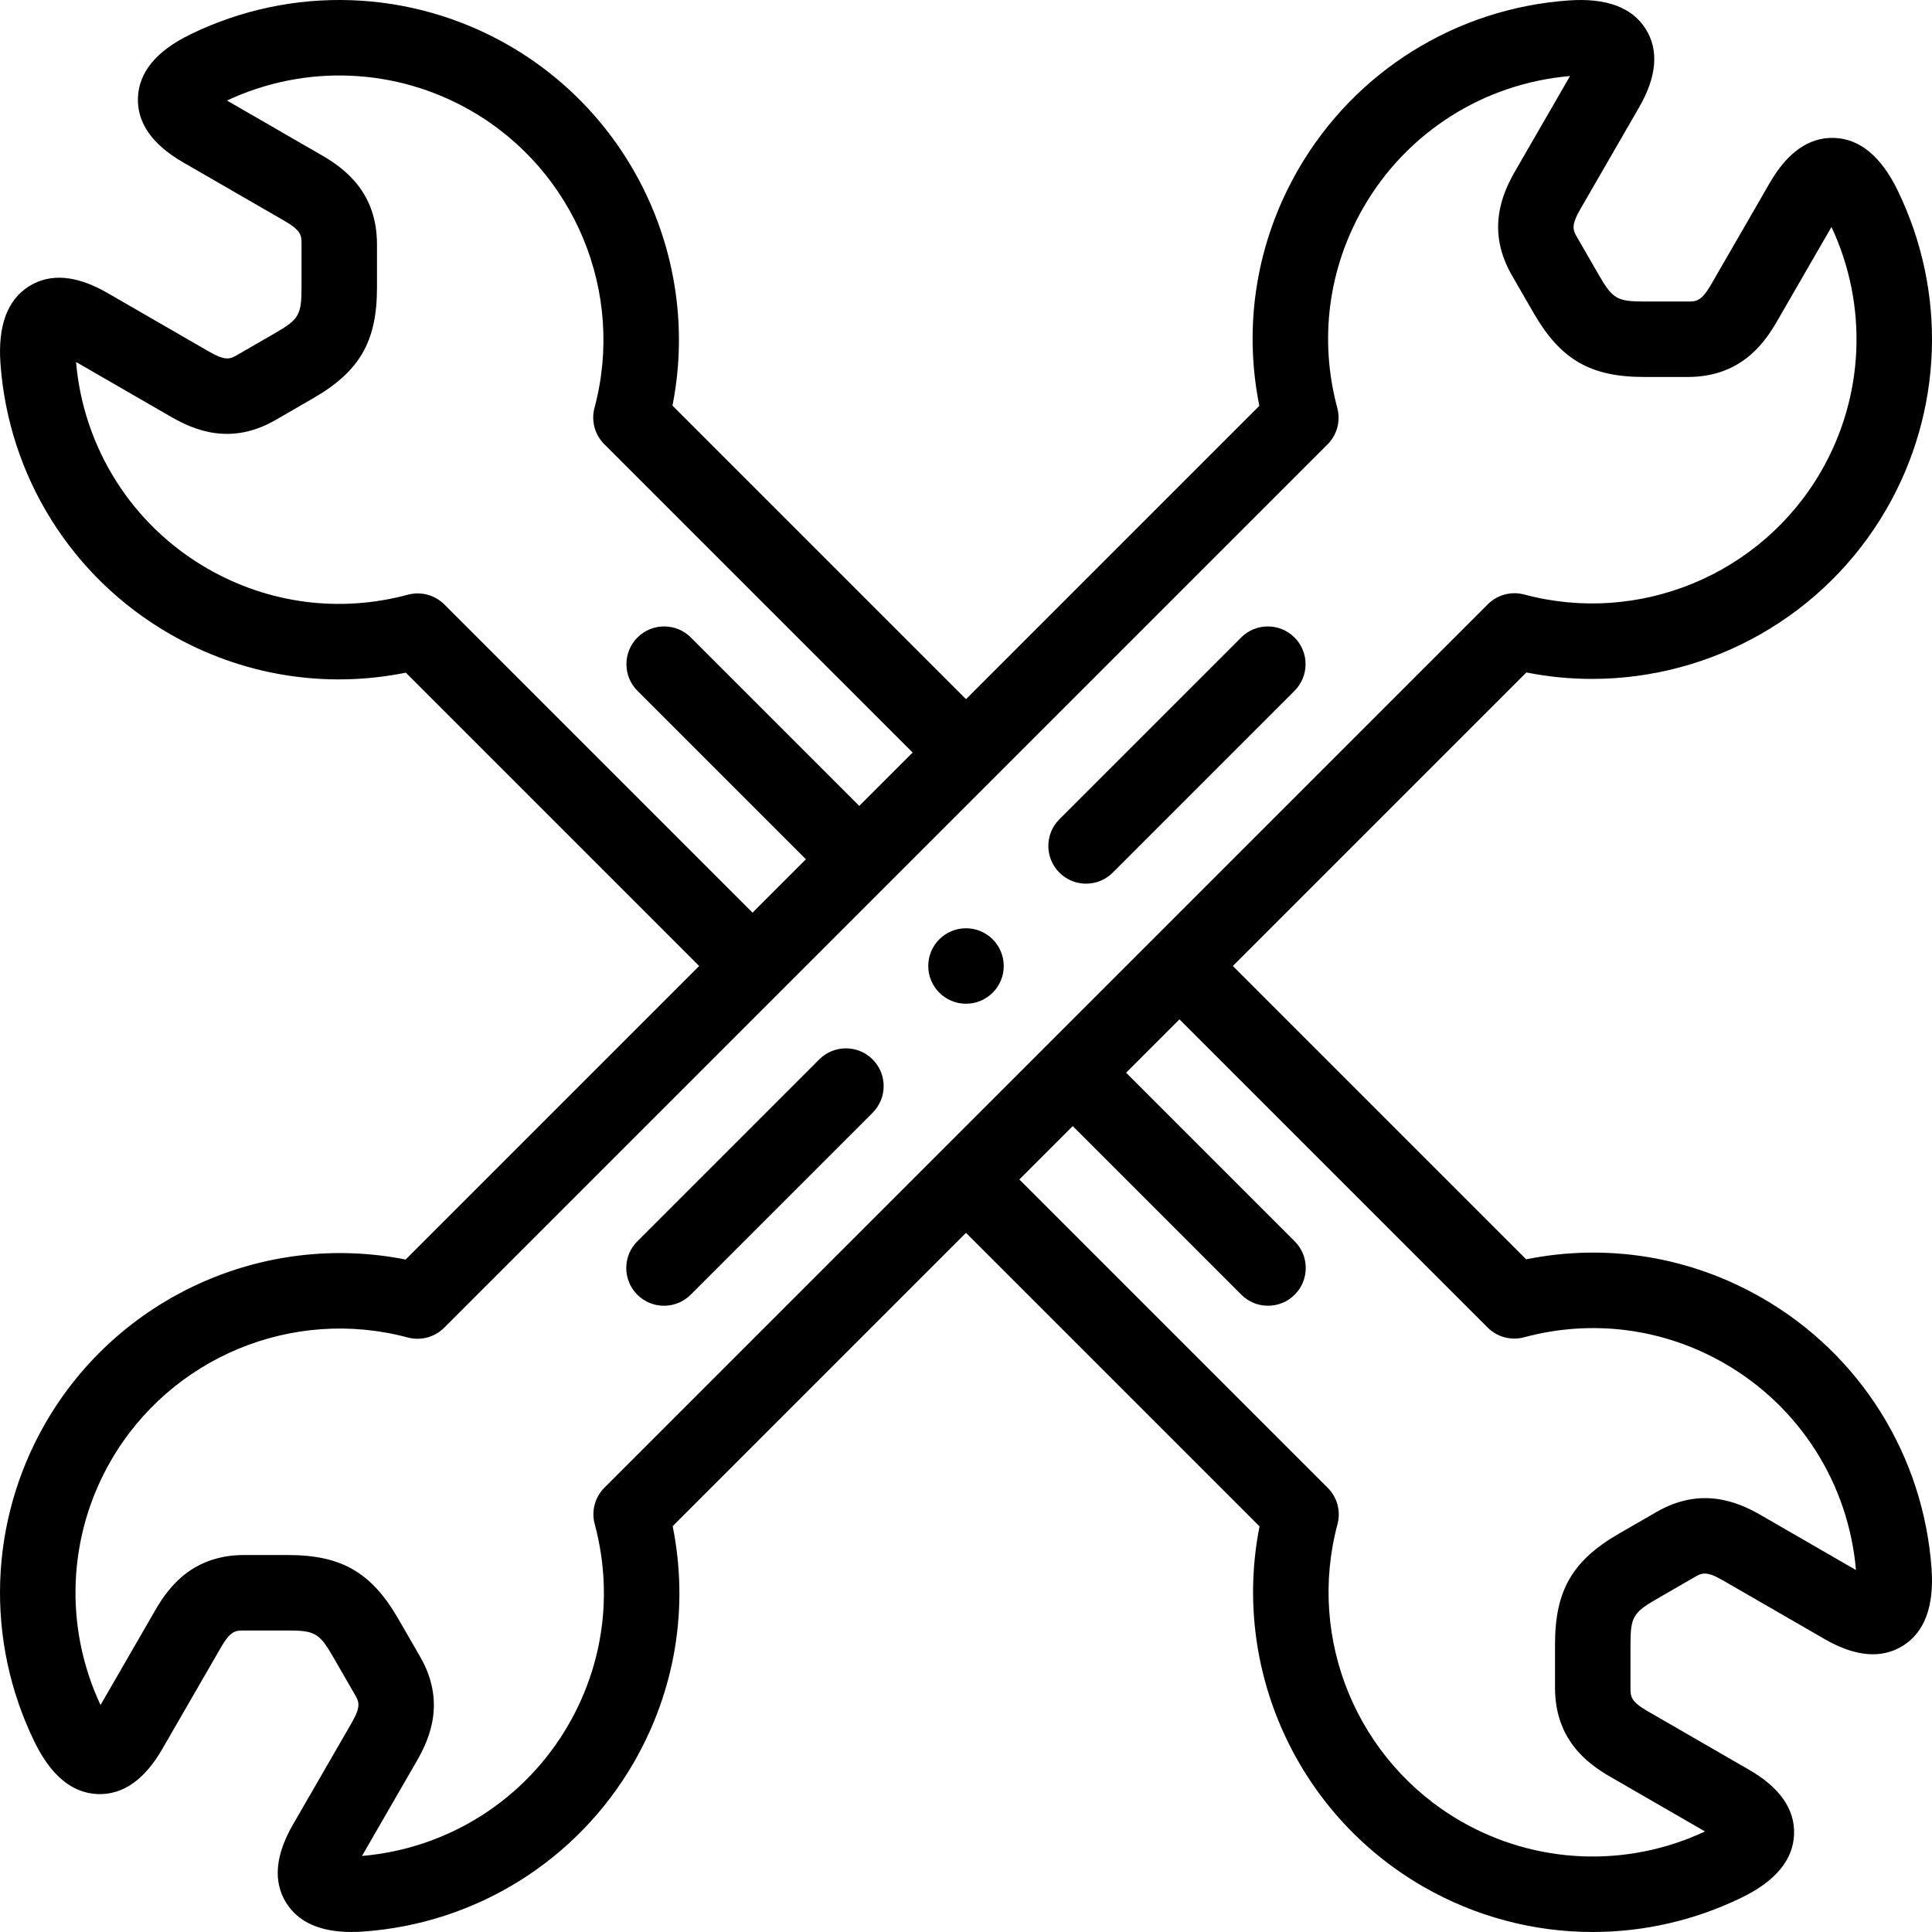 <svg id="Layer_1" enable-background="new 0 0 511.995 511.995" height="512" viewBox="0 0 511.995 511.995" width="512" xmlns="http://www.w3.org/2000/svg"><g><g><path d="m217.106 280.749-48.214 48.214c-3.905 3.905-3.905 10.237 0 14.143 1.953 1.953 4.512 2.929 7.071 2.929s5.119-.976 7.071-2.929l48.214-48.214c3.905-3.905 3.905-10.237 0-14.143s-10.237-3.905-14.142 0z"/><path d="m328.915 168.939-48.17 48.17c-3.905 3.905-3.905 10.237 0 14.143 1.953 1.953 4.512 2.929 7.071 2.929s5.118-.976 7.071-2.929l48.17-48.17c3.905-3.905 3.905-10.237 0-14.143-3.905-3.905-10.235-3.905-14.142 0z"/><path d="m467.092 344.045c-19.14-11.051-41.175-14.64-62.649-10.314l-77.734-77.734 77.792-77.792c5.807 1.153 11.636 1.714 17.42 1.713 31.563-.001 61.664-16.706 78.009-45.016 14.983-25.951 16.076-57.546 2.923-84.516-4.363-8.946-10.004-13.602-16.765-13.838-6.652-.225-12.388 3.784-17.092 11.933l-15.5 26.847c-2.641 4.573-3.996 4.574-6.241 4.574h-11.499c-7.173 0-8.405-.712-11.992-6.924l-5.749-9.957c-1.161-2.011-1.801-3.12.84-7.692l15.5-26.847c4.705-8.15 5.307-15.138 1.788-20.769-3.585-5.737-10.432-8.295-20.366-7.6-29.932 2.094-56.747 18.837-71.73 44.789-11.052 19.141-14.641 41.178-10.313 62.65l-77.734 77.734-77.792-77.792c7.444-37.494-9.805-76.089-43.302-95.429-25.954-14.982-57.549-16.075-84.519-2.921-8.945 4.363-13.601 10.003-13.837 16.764-.232 6.636 3.783 12.387 11.933 17.092l26.846 15.5c4.574 2.641 4.574 3.92 4.574 6.241v11.499c0 7.173-.712 8.406-6.924 11.992l-9.958 5.749c-2.011 1.161-3.119 1.801-7.692-.839l-26.847-15.5c-8.15-4.706-15.138-5.307-20.769-1.789-5.737 3.585-8.294 10.437-7.6 20.366 2.094 29.933 18.837 56.749 44.789 71.732 19.141 11.051 41.176 14.64 62.65 10.313l77.734 77.734-77.792 77.791c-37.491-7.443-76.088 9.805-95.429 43.303-14.983 25.951-16.076 57.545-2.922 84.515 4.363 8.946 10.003 13.602 16.764 13.838 6.644.24 12.387-3.783 17.093-11.933l15.5-26.846c2.641-4.574 3.92-4.574 6.242-4.574h11.498c7.172 0 8.405.712 11.992 6.924l5.748 9.957c1.161 2.012 1.801 3.12-.839 7.692l-15.5 26.847c-4.706 8.15-5.307 15.138-1.788 20.769 3.202 5.124 9.008 7.711 17.285 7.711.991 0 2.019-.037 3.08-.111 29.933-2.094 56.749-18.837 71.731-44.788 11.051-19.141 14.641-41.178 10.314-62.65l77.733-77.733 77.792 77.792c-7.443 37.494 9.806 76.089 43.303 95.429 13.902 8.026 29.419 12.066 44.981 12.066 13.488-.001 27.012-3.037 39.534-9.144 8.945-4.363 13.601-10.003 13.837-16.764.232-6.636-3.782-12.387-11.933-17.093l-26.847-15.499c-4.573-2.641-4.573-3.92-4.573-6.242v-11.498c0-7.173.712-8.406 6.924-11.992l9.957-5.749c2.011-1.162 3.118-1.801 7.692.839l26.847 15.5c8.149 4.706 15.137 5.307 20.77 1.788 5.736-3.585 8.294-10.437 7.599-20.365-2.092-29.935-18.836-56.75-44.787-71.733zm-349.33-183.857c-2.529-2.528-6.217-3.514-9.67-2.585-18.082 4.867-36.972 2.39-53.188-6.972-19.866-11.47-32.794-31.86-34.751-54.705l25.178 14.537c6.256 3.612 15.932 7.629 27.692.839l9.958-5.749c12.336-7.123 16.923-15.067 16.923-29.312v-11.5c-.001-13.578-8.318-19.95-14.574-23.562l-25.178-14.535c20.763-9.729 44.887-8.727 64.752 2.743 27.385 15.812 40.811 48.162 32.647 78.671-.923 3.45.063 7.131 2.589 9.656l81.715 81.715-14.141 14.141-44.633-44.633c-3.905-3.905-10.237-3.905-14.143 0s-3.905 10.237 0 14.143l44.633 44.633-14.143 14.143zm42.426 234.045c-2.529 2.529-3.515 6.216-2.585 9.67 4.866 18.083 2.39 36.972-6.973 53.189-11.469 19.865-31.858 32.794-54.704 34.751l14.537-25.178c3.611-6.256 7.627-15.933.839-27.692l-5.749-9.958c-7.123-12.336-15.066-16.923-29.311-16.923h-11.5c-13.577 0-19.95 8.317-23.563 14.573l-14.536 25.178c-9.728-20.763-8.726-44.886 2.743-64.751 15.812-27.386 48.161-40.813 78.671-32.647 3.45.921 7.131-.063 9.656-2.589l234.094-234.094c2.529-2.529 3.515-6.216 2.585-9.67-4.866-18.083-2.391-36.972 6.973-53.188 11.47-19.866 31.86-32.794 54.705-34.751l-14.537 25.177c-3.612 6.256-7.629 15.932-.84 27.692l5.749 9.958c7.123 12.337 15.067 16.923 29.312 16.923h11.5c13.578-.001 19.95-8.318 23.562-14.573l14.537-25.178c9.728 20.763 8.726 44.885-2.744 64.751-15.811 27.386-48.164 40.809-78.671 32.647-3.451-.923-7.131.064-9.656 2.589zm306.476 7.3c-6.257-3.612-15.936-7.626-27.691-.839l-9.958 5.749c-12.336 7.122-16.923 15.066-16.923 29.31v11.5c0 13.578 8.317 19.95 14.573 23.563l25.178 14.536c-20.762 9.729-44.885 8.727-64.751-2.743-27.386-15.812-40.811-48.163-32.647-78.671.923-3.45-.063-7.131-2.589-9.656l-81.716-81.716 14.143-14.143 44.68 44.681c1.953 1.953 4.512 2.929 7.071 2.929s5.118-.977 7.071-2.929c3.905-3.905 3.905-10.237 0-14.142l-44.68-44.681 14.141-14.141 81.667 81.667c2.528 2.528 6.215 3.514 9.67 2.585 18.079-4.867 36.972-2.39 53.188 6.973 19.866 11.47 32.795 31.859 34.751 54.704z"/><path d="m255.998 245.998h-.007c-5.523 0-9.996 4.477-9.996 10s4.48 10 10.003 10 10-4.477 10-10-4.477-10-10-10z"/></g></g></svg>
